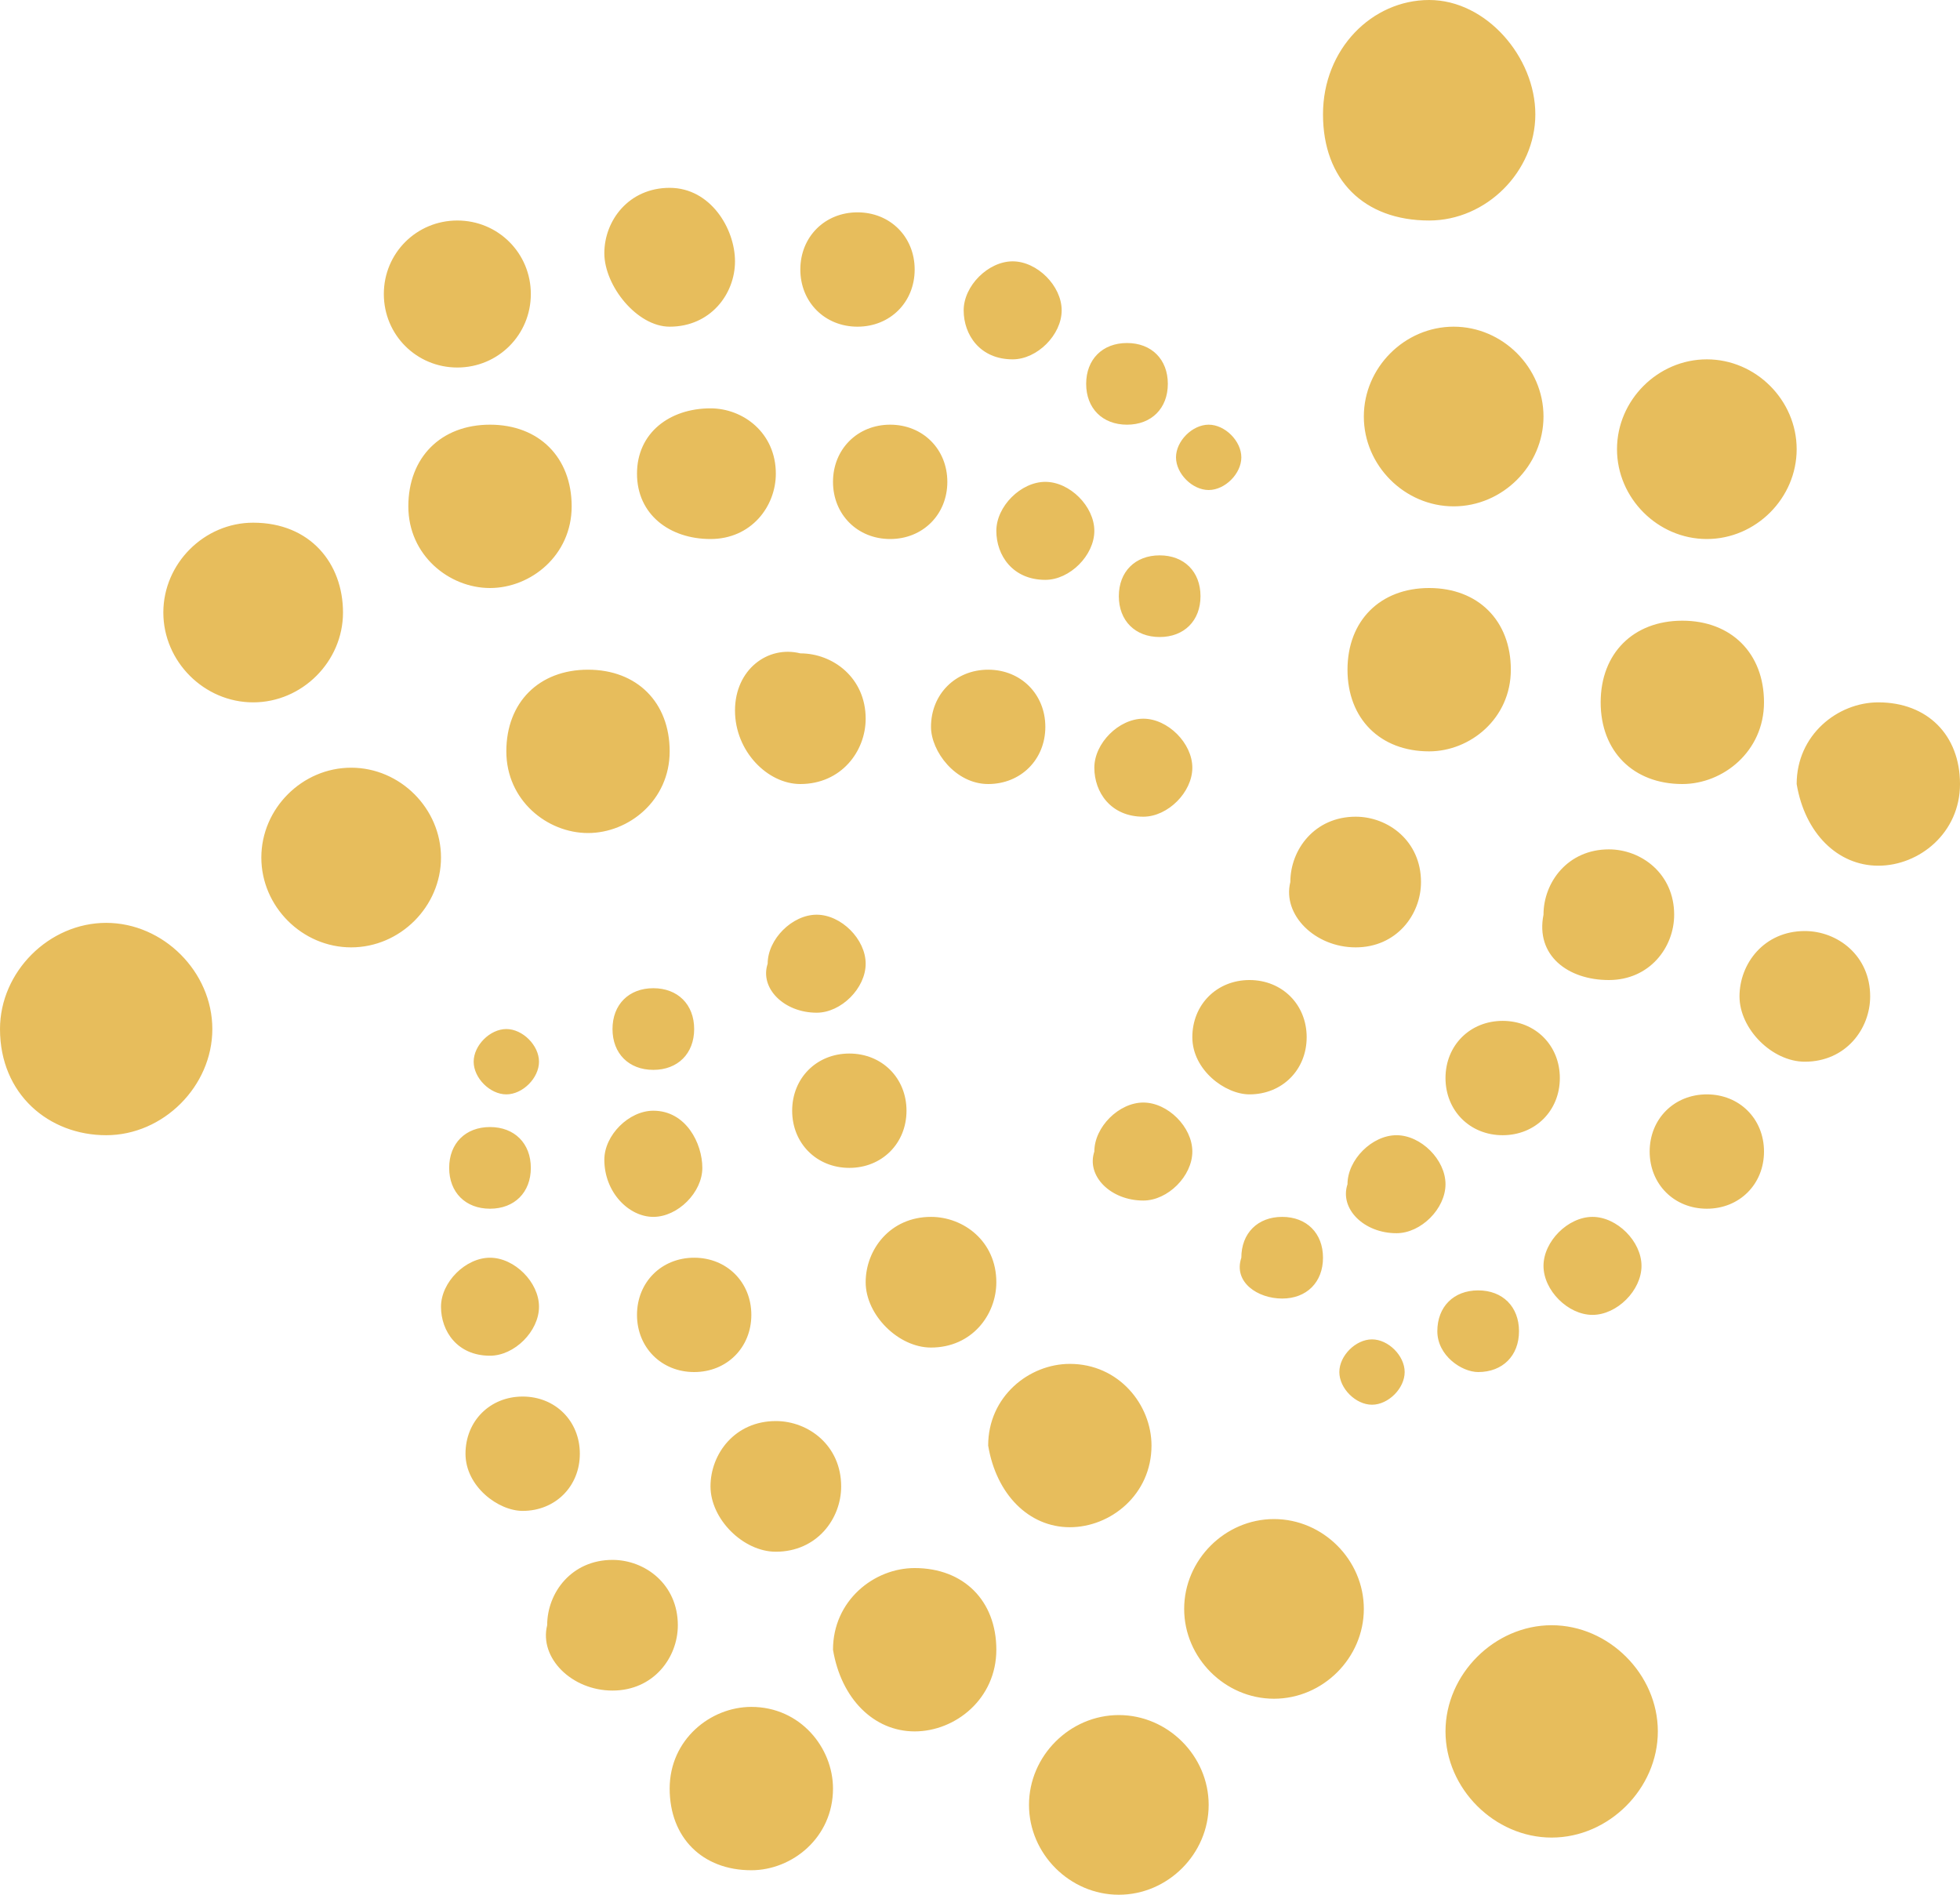 <?xml version="1.0" encoding="utf-8"?>
<!-- Generator: Adobe Illustrator 21.1.0, SVG Export Plug-In . SVG Version: 6.00 Build 0)  -->
<svg version="1.1" id="Layer_1" xmlns="http://www.w3.org/2000/svg" xmlns:xlink="http://www.w3.org/1999/xlink" x="0px" y="0px"
	 viewBox="0 0 24 23.2" style="enable-background:new 0 0 24 23.2;" xml:space="preserve">
<style type="text/css">
	.st0{fill:#E7BD5C;}
</style>
<title>i</title>
<g id="Layer_2">
	<g id="Layer_1-2">
		<path class="st0" d="M17.5,2.7c0.7,0,1.3-0.6,1.3-1.3S18.2,0,17.5,0s-1.3,0.6-1.3,1.4S16.7,2.7,17.5,2.7z M17.8,6.2
			c0.6,0,1.1-0.5,1.1-1.1l0,0c0-0.6-0.5-1.1-1.1-1.1s-1.1,0.5-1.1,1.1S17.2,6.2,17.8,6.2z M20.9,6.6c0.6,0,1.1-0.5,1.1-1.1
			s-0.5-1.1-1.1-1.1s-1.1,0.5-1.1,1.1S20.3,6.6,20.9,6.6z M20.6,9.6c0.5,0,1-0.4,1-1s-0.4-1-1-1s-1,0.4-1,1S20,9.6,20.6,9.6z
			 M23,10.6c0.5,0,1-0.4,1-1s-0.4-1-1-1c-0.5,0-1,0.4-1,1l0,0l0,0C22.1,10.2,22.5,10.6,23,10.6z M17.5,9.2c0.5,0,1-0.4,1-1l0,0l0,0
			l0,0c0-0.6-0.4-1-1-1s-1,0.4-1,1S16.9,9.2,17.5,9.2z M16.6,11.6c0.5,0,0.8-0.4,0.8-0.8c0-0.5-0.4-0.8-0.8-0.8l0,0
			c-0.5,0-0.8,0.4-0.8,0.8C15.7,11.2,16.1,11.6,16.6,11.6z M19.7,12c0.5,0,0.8-0.4,0.8-0.8l0,0l0,0l0,0c0-0.5-0.4-0.8-0.8-0.8
			c-0.5,0-0.8,0.4-0.8,0.8C18.8,11.7,19.2,12,19.7,12C19.6,12,19.6,12,19.7,12L19.7,12L19.7,12z M22.1,13c0.5,0,0.8-0.4,0.8-0.8
			c0-0.5-0.4-0.8-0.8-0.8c-0.5,0-0.8,0.4-0.8,0.8C21.3,12.6,21.7,13,22.1,13L22.1,13z M20.9,14.8c0.4,0,0.7-0.3,0.7-0.7
			s-0.3-0.7-0.7-0.7c-0.4,0-0.7,0.3-0.7,0.7C20.2,14.5,20.5,14.8,20.9,14.8z M18.4,13.9c0.4,0,0.7-0.3,0.7-0.7s-0.3-0.7-0.7-0.7
			c-0.4,0-0.7,0.3-0.7,0.7S18,13.9,18.4,13.9z M15.3,13.4c0.4,0,0.7-0.3,0.7-0.7S15.7,12,15.3,12l0,0c-0.4,0-0.7,0.3-0.7,0.7
			C14.6,13.1,15,13.4,15.3,13.4L15.3,13.4z M17.1,15.1c0.3,0,0.6-0.3,0.6-0.6s-0.3-0.6-0.6-0.6l0,0c-0.3,0-0.6,0.3-0.6,0.6
			C16.4,14.8,16.7,15.1,17.1,15.1L17.1,15.1z M19.5,16.1c0.3,0,0.6-0.3,0.6-0.6s-0.3-0.6-0.6-0.6c-0.3,0-0.6,0.3-0.6,0.6
			S19.2,16.1,19.5,16.1z M18.1,16.8c0.3,0,0.5-0.2,0.5-0.5c0-0.3-0.2-0.5-0.5-0.5s-0.5,0.2-0.5,0.5C17.6,16.6,17.9,16.8,18.1,16.8z
			 M16.8,17.2c0.2,0,0.4-0.2,0.4-0.4l0,0l0,0c0-0.2-0.2-0.4-0.4-0.4c-0.2,0-0.4,0.2-0.4,0.4l0,0l0,0C16.4,17,16.6,17.2,16.8,17.2
			L16.8,17.2z M15.7,15.9c0.3,0,0.5-0.2,0.5-0.5s-0.2-0.5-0.5-0.5c-0.3,0-0.5,0.2-0.5,0.5C15.1,15.7,15.4,15.9,15.7,15.9z M14,14.7
			c0.3,0,0.6-0.3,0.6-0.6s-0.3-0.6-0.6-0.6s-0.6,0.3-0.6,0.6C13.3,14.4,13.6,14.7,14,14.7z M19,22.5c0.7,0,1.3-0.6,1.3-1.3
			c0-0.7-0.6-1.3-1.3-1.3c-0.7,0-1.3,0.6-1.3,1.3S18.3,22.5,19,22.5L19,22.5z M15.6,20.8c0.6,0,1.1-0.5,1.1-1.1s-0.5-1.1-1.1-1.1
			s-1.1,0.5-1.1,1.1S15,20.8,15.6,20.8z M13.7,23.2c0.6,0,1.1-0.5,1.1-1.1S14.3,21,13.7,21s-1.1,0.5-1.1,1.1
			C12.6,22.7,13.1,23.2,13.7,23.2L13.7,23.2z M13.1,18.7c0.5,0,1-0.4,1-1l0,0l0,0c0-0.5-0.4-1-1-1l0,0l0,0c-0.5,0-1,0.4-1,1l0,0l0,0
			C12.2,18.3,12.6,18.7,13.1,18.7L13.1,18.7z M11.2,21.2c0.5,0,1-0.4,1-1s-0.4-1-1-1c-0.5,0-1,0.4-1,1
			C10.3,20.8,10.7,21.2,11.2,21.2L11.2,21.2z M9.2,22.9c0.5,0,1-0.4,1-1c0-0.5-0.4-1-1-1c-0.5,0-1,0.4-1,1S8.6,22.9,9.2,22.9
			L9.2,22.9z M7.5,20.7c0.5,0,0.8-0.4,0.8-0.8c0-0.5-0.4-0.8-0.8-0.8c-0.5,0-0.8,0.4-0.8,0.8C6.6,20.3,7,20.7,7.5,20.7z M9.5,19
			c0.5,0,0.8-0.4,0.8-0.8c0-0.5-0.4-0.8-0.8-0.8c-0.5,0-0.8,0.4-0.8,0.8S9.1,19,9.5,19L9.5,19z M11.4,16.5c0.5,0,0.8-0.4,0.8-0.8
			l0,0l0,0l0,0c0-0.5-0.4-0.8-0.8-0.8c-0.5,0-0.8,0.4-0.8,0.8l0,0l0,0l0,0C10.6,16.1,11,16.5,11.4,16.5z M8.5,16.8
			c0.4,0,0.7-0.3,0.7-0.7c0-0.4-0.3-0.7-0.7-0.7s-0.7,0.3-0.7,0.7C7.8,16.5,8.1,16.8,8.5,16.8z M6.4,18.5c0.4,0,0.7-0.3,0.7-0.7l0,0
			l0,0l0,0c0-0.4-0.3-0.7-0.7-0.7l0,0c-0.4,0-0.7,0.3-0.7,0.7l0,0l0,0l0,0C5.7,18.2,6.1,18.5,6.4,18.5L6.4,18.5L6.4,18.5z M6,16.6
			c0.3,0,0.6-0.3,0.6-0.6c0-0.3-0.3-0.6-0.6-0.6c-0.3,0-0.6,0.3-0.6,0.6C5.4,16.3,5.6,16.6,6,16.6z M6,14.8c0.3,0,0.5-0.2,0.5-0.5
			l0,0l0,0c0-0.3-0.2-0.5-0.5-0.5S5.5,14,5.5,14.3S5.7,14.8,6,14.8z M6.2,13.4c0.2,0,0.4-0.2,0.4-0.4s-0.2-0.4-0.4-0.4
			c-0.2,0-0.4,0.2-0.4,0.4S6,13.4,6.2,13.4z M8,13.1c0.3,0,0.5-0.2,0.5-0.5S8.3,12.1,8,12.1s-0.5,0.2-0.5,0.5
			C7.5,12.9,7.7,13.1,8,13.1z M10,12.4c0.3,0,0.6-0.3,0.6-0.6s-0.3-0.6-0.6-0.6l0,0c-0.3,0-0.6,0.3-0.6,0.6
			C9.3,12.1,9.6,12.4,10,12.4L10,12.4L10,12.4z M10.4,14.3c0.4,0,0.7-0.3,0.7-0.7s-0.3-0.7-0.7-0.7s-0.7,0.3-0.7,0.7
			S10,14.3,10.4,14.3L10.4,14.3z M8,14.9c0.3,0,0.6-0.3,0.6-0.6S8.4,13.6,8,13.6c-0.3,0-0.6,0.3-0.6,0.6l0,0l0,0
			C7.4,14.6,7.7,14.9,8,14.9L8,14.9L8,14.9L8,14.9z M1.3,13.9c0.7,0,1.3-0.6,1.3-1.3S2,11.3,1.3,11.3S0,11.9,0,12.6
			C0,13.4,0.6,13.9,1.3,13.9L1.3,13.9z M4.3,11.6c0.6,0,1.1-0.5,1.1-1.1S4.9,9.4,4.3,9.4s-1.1,0.5-1.1,1.1l0,0
			C3.2,11.1,3.7,11.6,4.3,11.6L4.3,11.6z M3.1,8.6c0.6,0,1.1-0.5,1.1-1.1S3.8,6.4,3.1,6.4C2.5,6.4,2,6.9,2,7.5l0,0l0,0
			C2,8.1,2.5,8.6,3.1,8.6L3.1,8.6z M6,7.2c0.5,0,1-0.4,1-1s-0.4-1-1-1s-1,0.4-1,1S5.5,7.2,6,7.2L6,7.2z M7.2,10.2c0.5,0,1-0.4,1-1
			s-0.4-1-1-1s-1,0.4-1,1S6.7,10.2,7.2,10.2z M9.8,9.6c0.5,0,0.8-0.4,0.8-0.8l0,0c0-0.5-0.4-0.8-0.8-0.8C9.4,7.9,9,8.2,9,8.7l0,0
			l0,0C9,9.2,9.4,9.6,9.8,9.6L9.8,9.6z M12.1,9.6c0.4,0,0.7-0.3,0.7-0.7s-0.3-0.7-0.7-0.7s-0.7,0.3-0.7,0.7
			C11.4,9.2,11.7,9.6,12.1,9.6L12.1,9.6z M14,10c0.3,0,0.6-0.3,0.6-0.6S14.3,8.8,14,8.8s-0.6,0.3-0.6,0.6S13.6,10,14,10z M14.2,7.8
			c0.3,0,0.5-0.2,0.5-0.5s-0.2-0.5-0.5-0.5S13.7,7,13.7,7.3C13.7,7.6,13.9,7.8,14.2,7.8z M12.8,7.1c0.3,0,0.6-0.3,0.6-0.6
			c0-0.3-0.3-0.6-0.6-0.6s-0.6,0.3-0.6,0.6C12.2,6.8,12.4,7.1,12.8,7.1L12.8,7.1z M10.9,6.6c0.4,0,0.7-0.3,0.7-0.7
			c0-0.4-0.3-0.7-0.7-0.7s-0.7,0.3-0.7,0.7C10.2,6.3,10.5,6.6,10.9,6.6L10.9,6.6L10.9,6.6z M8.7,6.6c0.5,0,0.8-0.4,0.8-0.8
			C9.5,5.3,9.1,5,8.7,5C8.2,5,7.8,5.3,7.8,5.8S8.2,6.6,8.7,6.6z M5.6,4.5c0.5,0,0.9-0.4,0.9-0.9S6.1,2.7,5.6,2.7S4.7,3.1,4.7,3.6
			S5.1,4.5,5.6,4.5z M8.2,4C8.7,4,9,3.6,9,3.2S8.7,2.3,8.2,2.3S7.4,2.7,7.4,3.1S7.8,4,8.2,4z M10.5,4c0.4,0,0.7-0.3,0.7-0.7
			s-0.3-0.7-0.7-0.7S9.8,2.9,9.8,3.3l0,0l0,0l0,0C9.8,3.7,10.1,4,10.5,4z M12.4,4.4c0.3,0,0.6-0.3,0.6-0.6s-0.3-0.6-0.6-0.6
			s-0.6,0.3-0.6,0.6S12,4.4,12.4,4.4z M13.8,5.2c0.3,0,0.5-0.2,0.5-0.5s-0.2-0.5-0.5-0.5s-0.5,0.2-0.5,0.5S13.5,5.2,13.8,5.2z
			 M14.8,6c0.2,0,0.4-0.2,0.4-0.4l0,0l0,0l0,0c0-0.2-0.2-0.4-0.4-0.4l0,0l0,0c-0.2,0-0.4,0.2-0.4,0.4l0,0l0,0l0,0
			C14.4,5.8,14.6,6,14.8,6L14.8,6L14.8,6L14.8,6z"/>
	</g>
</g>
</svg>
